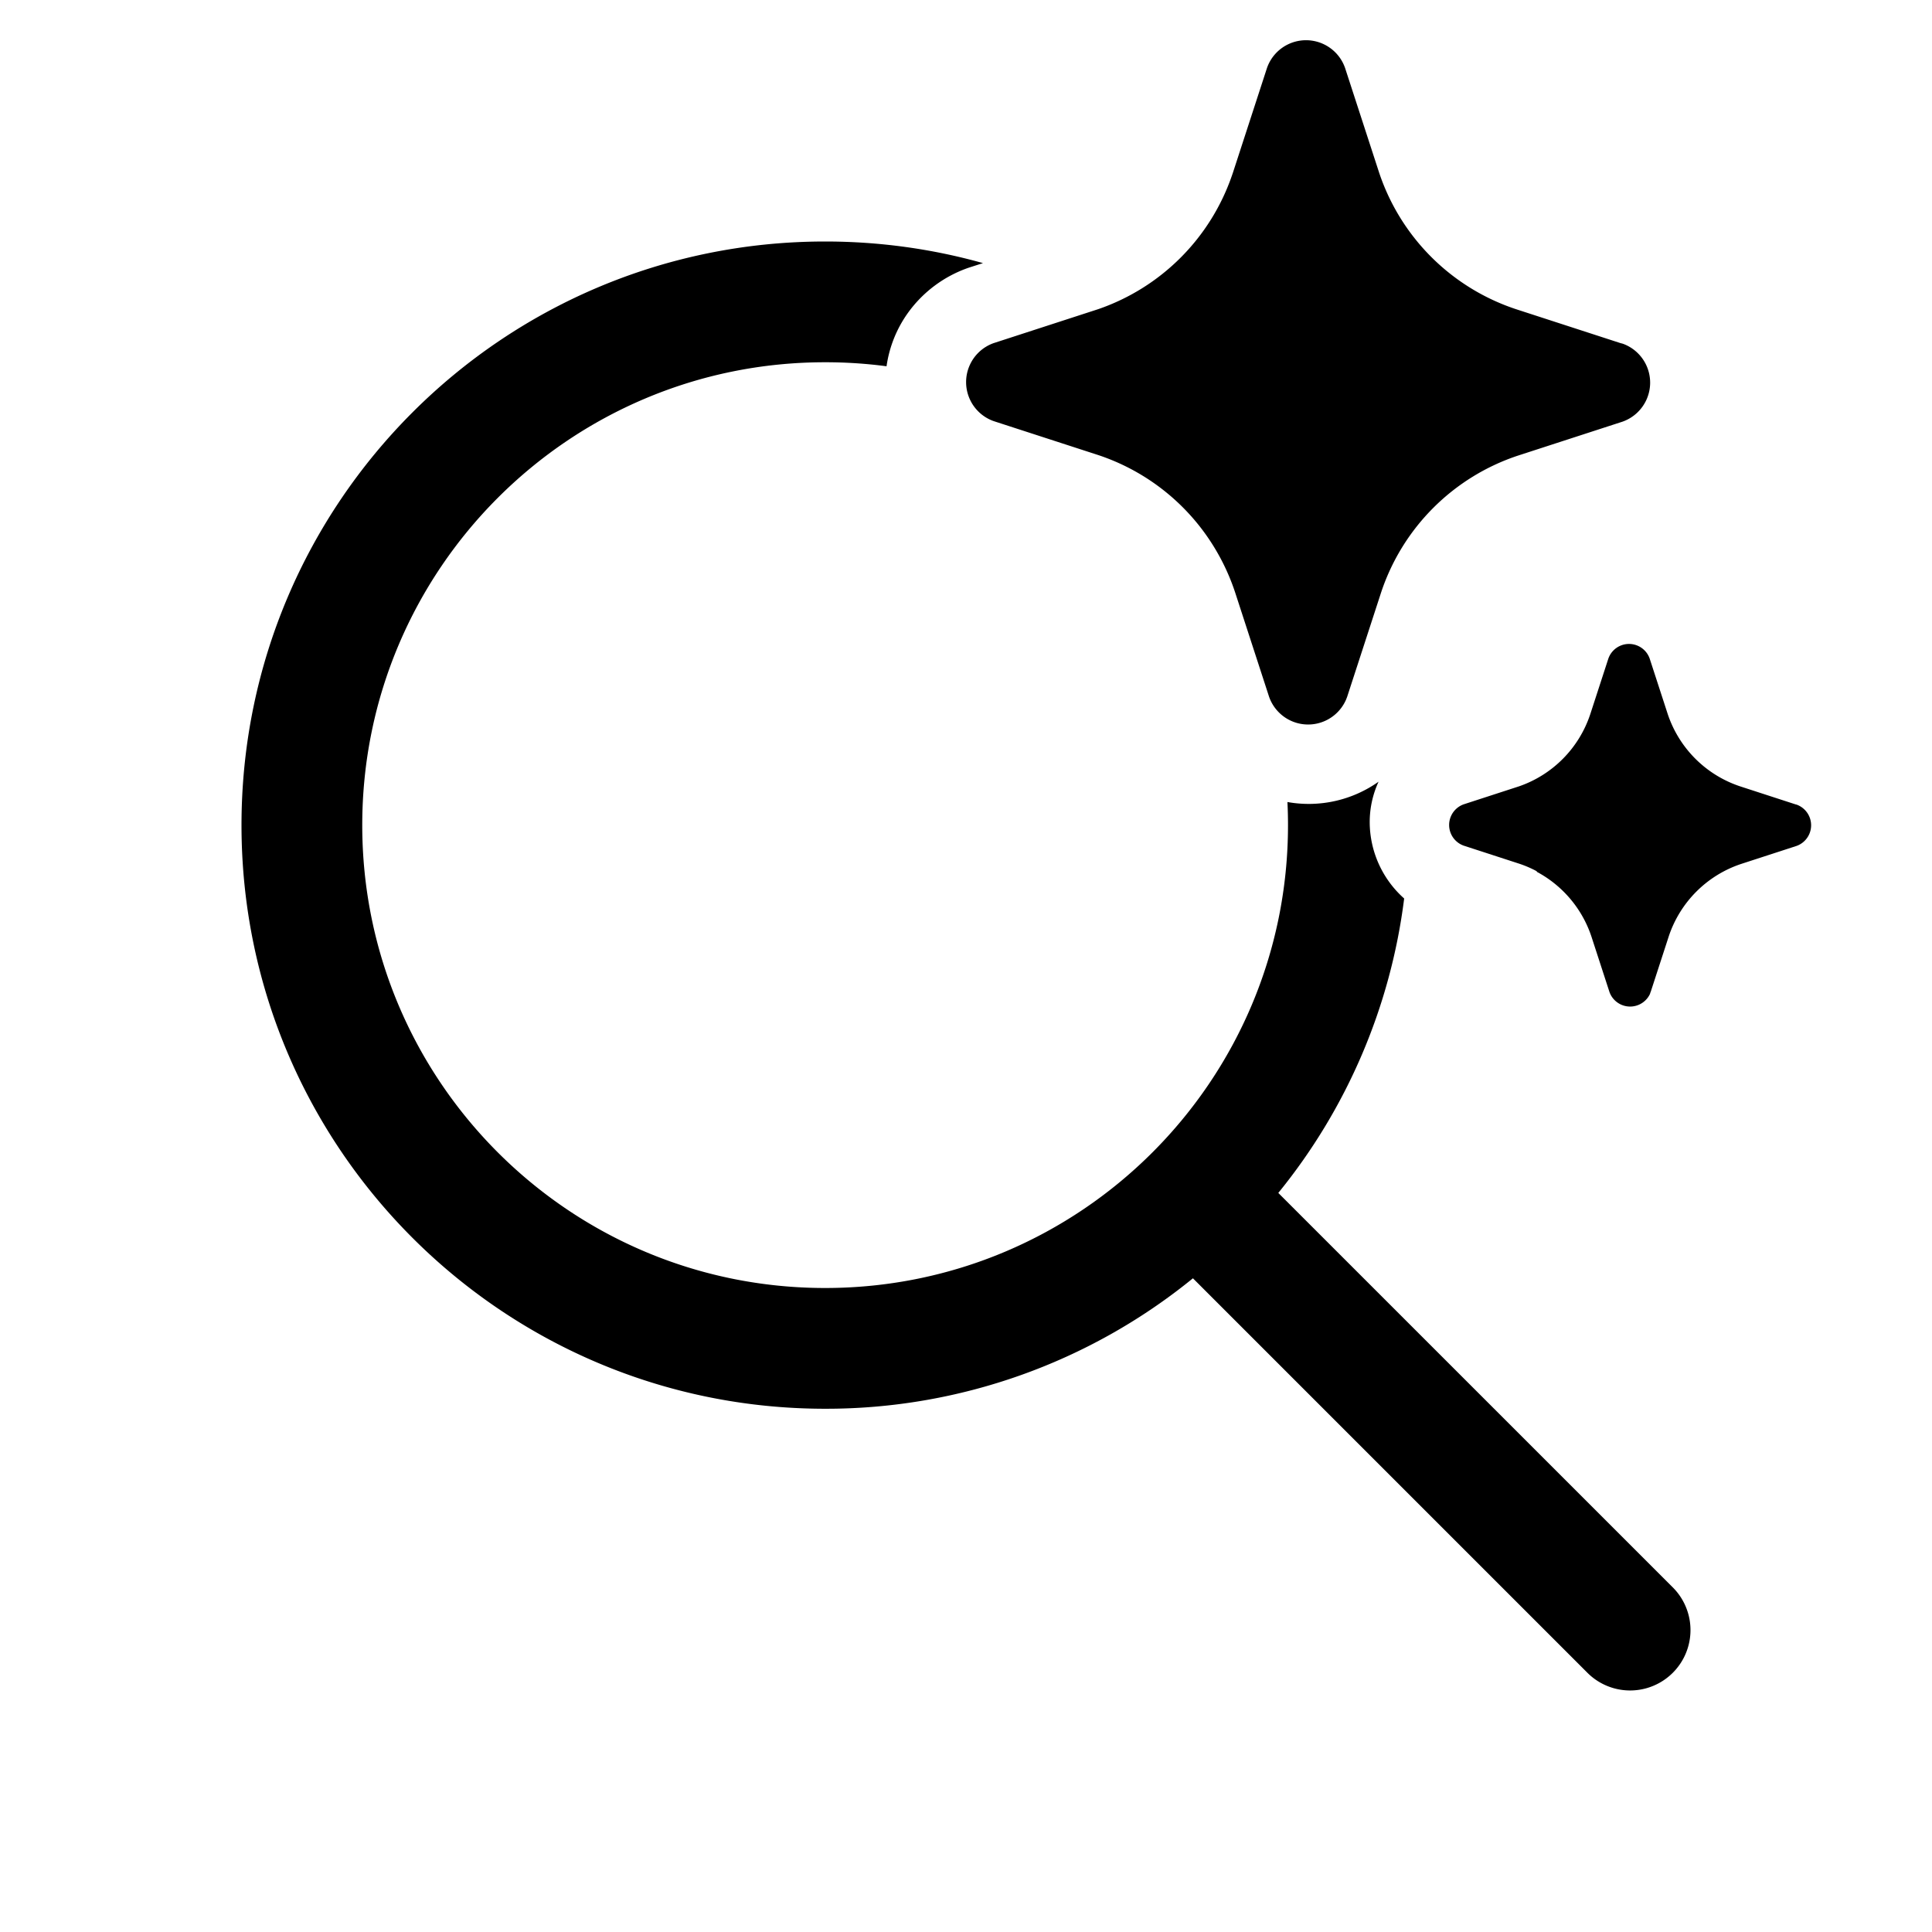 <svg xmlns="http://www.w3.org/2000/svg" width="3em" height="3em" viewBox="0 0 48 48"><path fill="currentColor" d="M29.833 13.112a5.36 5.36 0 0 0-2.544-1.805l-2.603-.845a1.028 1.028 0 0 1 0-1.937l2.602-.845a5.36 5.36 0 0 0 3.323-3.33l.022-.064l.846-2.6a1.027 1.027 0 0 1 1.938 0l.846 2.6A5.36 5.36 0 0 0 37.66 7.68l2.602.845l.052.013a1.028 1.028 0 0 1 0 1.937l-2.602.845a5.36 5.36 0 0 0-3.397 3.394l-.846 2.6l-.025.064a1.027 1.027 0 0 1-1.538.433a1.03 1.03 0 0 1-.375-.497l-.846-2.6a5.4 5.4 0 0 0-.852-1.602m14.776 6.872l-1.378-.448a2.84 2.84 0 0 1-1.797-1.796l-.448-1.377a.544.544 0 0 0-1.027 0l-.448 1.377a2.84 2.84 0 0 1-1.77 1.796l-1.378.448a.545.545 0 0 0 0 1.025l1.378.448q.227.075.438.188l.003.015a2.84 2.84 0 0 1 1.357 1.61l.448 1.377a.545.545 0 0 0 1.01.039v-.01l.016-.039l.448-1.377a2.84 2.84 0 0 1 1.798-1.796l1.378-.448a.545.545 0 0 0 0-1.025zM20.5 6c1.36 0 2.675.187 3.922.537l-.352.113a3.1 3.1 0 0 0-1.51 1.12a3 3 0 0 0-.534 1.33Q21.276 9 20.5 9C14.149 9 9 14.149 9 20.5S14.149 32 20.5 32S32 26.851 32 20.5q0-.288-.014-.574a3 3 0 0 0 2.264-.505a2.4 2.4 0 0 0-.22 1a2.55 2.55 0 0 0 .856 1.902a14.43 14.43 0 0 1-3.127 7.315l9.801 9.8a1.5 1.5 0 1 1-2.121 2.122l-9.801-9.801A14.44 14.44 0 0 1 20.5 35C12.492 35 6 28.508 6 20.5S12.492 6 20.5 6"/></svg>